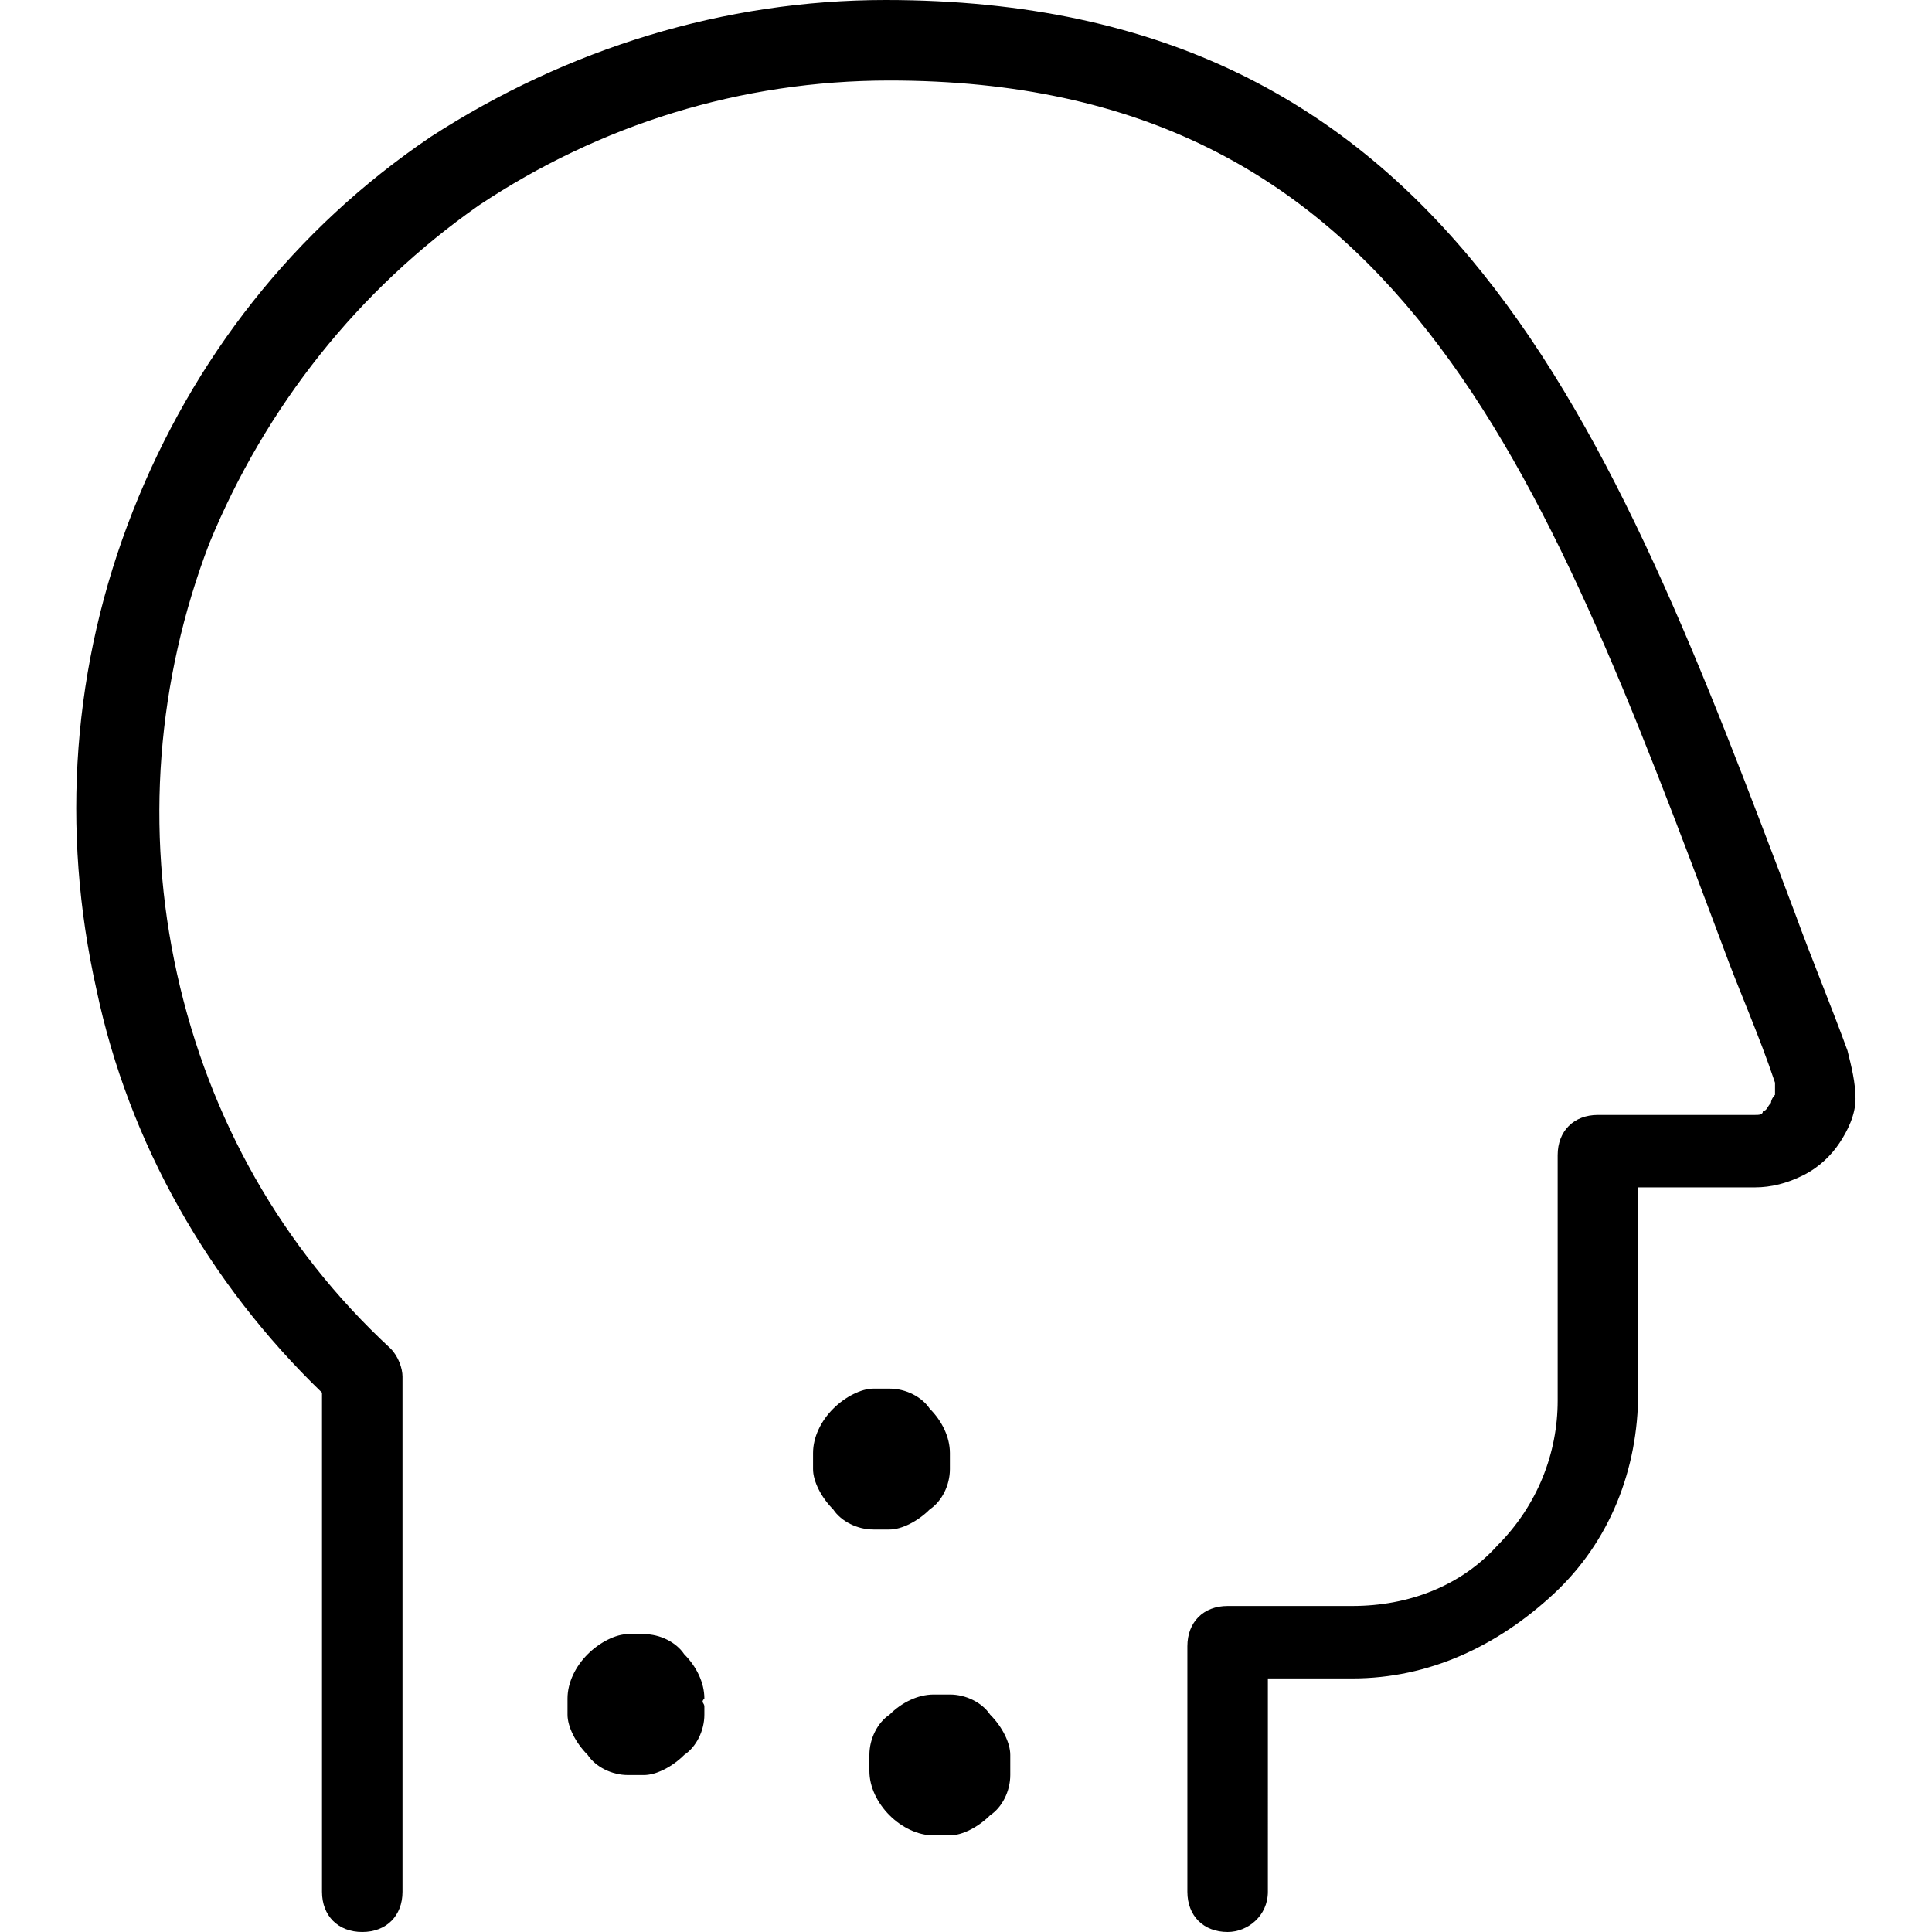 <?xml version="1.0" encoding="utf-8"?>
<!-- Generator: Adobe Illustrator 26.0.2, SVG Export Plug-In . SVG Version: 6.00 Build 0)  -->
<svg version="1.1" id="Layer_1" xmlns="http://www.w3.org/2000/svg" xmlns:xlink="http://www.w3.org/1999/xlink" x="0px" y="0px"
	 viewBox="0 0 48 48" style="enable-background:new 0 0 48 48;" xml:space="preserve">
<path d="M30.5,48c-0.6,0-1-0.4-1-1v-6.1c0-0.6,0.4-1,1-1h3.1c1.4,0,2.7-0.5,3.6-1.5c1-1,1.5-2.3,1.5-3.6v-6.1c0-0.6,0.4-1,1-1h3.9
	c0.1,0,0.2,0,0.2-0.1c0.1,0,0.1-0.1,0.2-0.2c0-0.1,0.1-0.2,0.1-0.2c0-0.1,0-0.2,0-0.3c-0.4-1.2-0.9-2.3-1.3-3.4
	C38.3,11.5,34.7,2,22.1,2l0,0c-3.7,0-7.2,1.1-10.2,3.1c-3,2.1-5.3,5-6.7,8.4c-1.3,3.4-1.6,7.1-0.8,10.7S7,31,9.7,33.5
	C9.9,33.7,10,34,10,34.2V47c0,0.6-0.4,1-1,1s-1-0.4-1-1V34.6c-2.8-2.7-4.8-6.2-5.6-10c-0.9-4-0.6-8.1,0.9-11.9s4-7,7.4-9.3
	C14.1,1.2,18,0,22,0l0,0c14,0,18,10.5,22.6,22.7c0.4,1.1,0.9,2.3,1.3,3.4c0.1,0.4,0.2,0.8,0.2,1.2c0,0.4-0.2,0.8-0.4,1.1
	c-0.2,0.3-0.5,0.6-0.9,0.8c-0.4,0.2-0.8,0.3-1.2,0.3h-2.9v5.1c0,1.9-0.7,3.7-2.1,5s-3.1,2.1-5,2.1h-2.1V47C31.5,47.6,31,48,30.5,48z
	 M25.1,43.9c0,0.1,0,0.1,0,0.2c0,0.4-0.2,0.8-0.5,1c-0.3,0.3-0.7,0.5-1,0.5c-0.1,0-0.1,0-0.2,0s-0.1,0-0.2,0c-0.4,0-0.8-0.2-1.1-0.5
	c-0.3-0.3-0.5-0.7-0.5-1.1c0-0.1,0-0.1,0-0.2s0-0.1,0-0.2c0-0.4,0.2-0.8,0.5-1c0.3-0.3,0.7-0.5,1.1-0.5c0.1,0,0.1,0,0.2,0
	s0.1,0,0.2,0c0.4,0,0.8,0.2,1,0.5c0.3,0.3,0.5,0.7,0.5,1C25.1,43.8,25.1,43.9,25.1,43.9z M17.5,42.4c0,0.1,0,0.1,0,0.2
	c0,0.4-0.2,0.8-0.5,1c-0.3,0.3-0.7,0.5-1,0.5c-0.1,0-0.1,0-0.2,0s-0.1,0-0.2,0c-0.4,0-0.8-0.2-1-0.5c-0.3-0.3-0.5-0.7-0.5-1
	c0-0.1,0-0.1,0-0.2s0-0.1,0-0.2c0-0.4,0.2-0.8,0.5-1.1s0.7-0.5,1-0.5c0.1,0,0.1,0,0.2,0s0.1,0,0.2,0c0.4,0,0.8,0.2,1,0.5
	c0.3,0.3,0.5,0.7,0.5,1.1C17.4,42.3,17.5,42.3,17.5,42.4z M23.6,36.3c0,0.1,0,0.1,0,0.2c0,0.4-0.2,0.8-0.5,1c-0.3,0.3-0.7,0.5-1,0.5
	c-0.1,0-0.1,0-0.2,0s-0.1,0-0.2,0c-0.4,0-0.8-0.2-1-0.5c-0.3-0.3-0.5-0.7-0.5-1c0-0.1,0-0.1,0-0.2c0-0.1,0-0.1,0-0.2
	c0-0.4,0.2-0.8,0.5-1.1s0.7-0.5,1-0.5c0.1,0,0.1,0,0.2,0s0.1,0,0.2,0c0.4,0,0.8,0.2,1,0.5c0.3,0.3,0.5,0.7,0.5,1.1
	C23.6,36.1,23.6,36.2,23.6,36.3z"/>
</svg>

